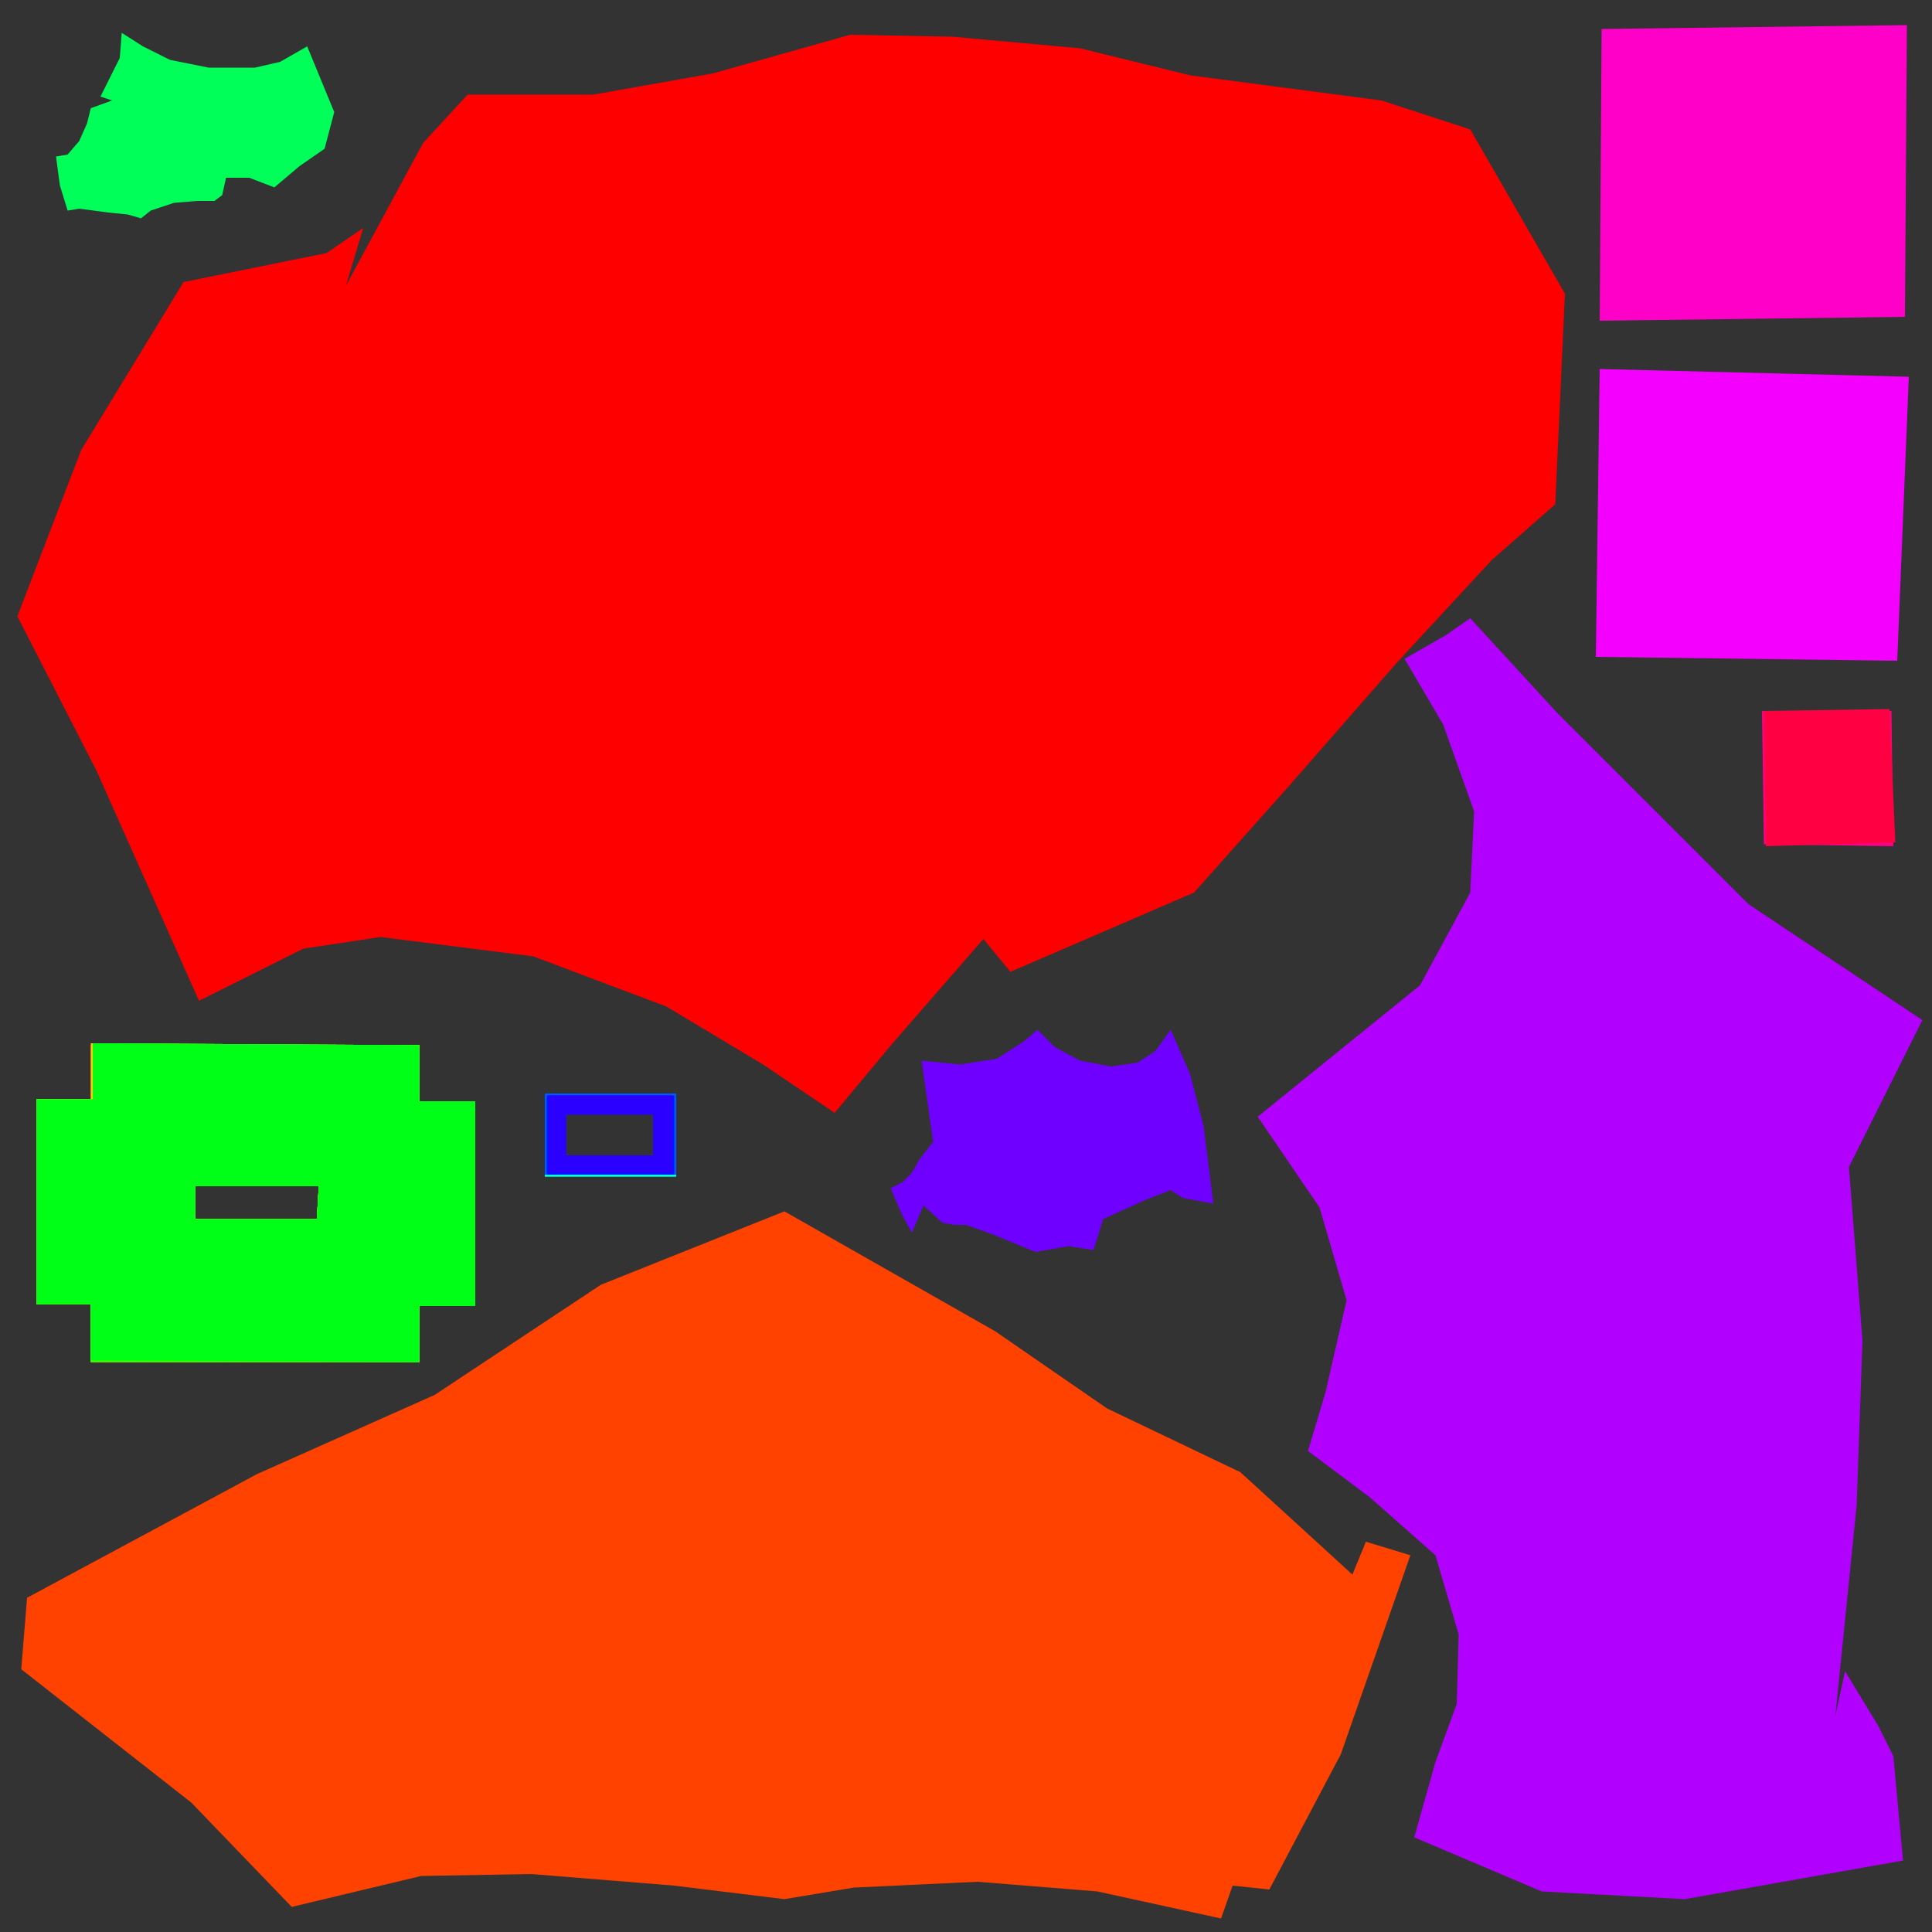 <svg width="512" version="1.0" xmlns="http://www.w3.org/2000/svg" height="512" xmlns:algsvg="http://dtd.allegorithmic.com/algsvg.dtd" algsvg:version="1.0">
 <rect width="100%" height="100%" fill="#333333" stroke="none"/>
 <path fill="rgb(255,0,0)" d="M0.05,0.601 L0.009,0.681 L0.042,0.767 L0.095,0.854 L0.169,0.869 L0.188,0.882 L0.179,0.852 L0.219,0.926 L0.242,0.951 L0.307,0.951 L0.369,0.962 L0.44,0.982 L0.493,0.981 L0.559,0.975 L0.616,0.961 L0.715,0.948 L0.761,0.933 L0.81,0.848 L0.805,0.739 L0.772,0.71 L0.723,0.657 L0.667,0.593 L0.618,0.538 L0.523,0.497 L0.509,0.514 L0.462,0.46 L0.432,0.424 L0.395,0.449 L0.345,0.479 L0.276,0.505 L0.197,0.515 L0.157,0.509 L0.103,0.482 L0.05,0.601 Z" transform="matrix(512,0,0,-512,0,512)"/>
 <path fill="rgb(255,66,0)" d="M0.011,0.136 L0.014,0.173 L0.133,0.237 L0.225,0.278 L0.311,0.335 L0.406,0.373 L0.515,0.311 L0.573,0.271 L0.642,0.238 L0.7,0.185 L0.707,0.202 L0.73,0.195 L0.694,0.092 L0.657,0.022 L0.638,0.024 L0.632,0.007 L0.568,0.021 L0.506,0.026 L0.442,0.023 L0.406,0.017 L0.349,0.024 L0.275,0.03 L0.218,0.029 L0.151,0.013 L0.099,0.067 L0.011,0.136 Z" transform="matrix(512,0,0,-512,0,512)"/>
 <path fill="rgb(255,133,0)" d="M0.019,0.325 L0.019,0.431 L0.047,0.431 L0.047,0.459 L0.217,0.459 L0.217,0.43 L0.246,0.43 L0.246,0.324 L0.217,0.324 L0.217,0.295 L0.047,0.296 L0.047,0.325 L0.019,0.325 ZM0.164,0.369 L0.165,0.386 L0.101,0.386 L0.101,0.369 L0.164,0.369 Z" transform="matrix(512,0,0,-512,0,512)"/>
 <path fill="rgb(255,200,0)" d="M0.019,0.325 L0.019,0.431 L0.047,0.431 L0.047,0.46 L0.217,0.459 L0.217,0.43 L0.246,0.43 L0.246,0.324 L0.217,0.324 L0.217,0.295 L0.047,0.295 L0.047,0.325 L0.019,0.325 ZM0.164,0.369 L0.165,0.386 L0.101,0.386 L0.101,0.369 L0.164,0.369 Z" transform="matrix(512,0,0,-512,0,512)"/>
 <path fill="rgb(244,255,0)" d="M0.019,0.325 L0.019,0.431 L0.048,0.431 L0.048,0.459 L0.217,0.459 L0.217,0.43 L0.246,0.43 L0.246,0.324 L0.217,0.324 L0.217,0.295 L0.047,0.296 L0.047,0.325 L0.019,0.325 ZM0.164,0.369 L0.165,0.386 L0.101,0.386 L0.101,0.369 L0.164,0.369 Z" transform="matrix(512,0,0,-512,0,512)"/>
 <path fill="rgb(178,255,0)" d="M0.019,0.325 L0.019,0.431 L0.048,0.431 L0.048,0.459 L0.217,0.459 L0.217,0.43 L0.246,0.43 L0.246,0.324 L0.217,0.324 L0.217,0.295 L0.047,0.295 L0.047,0.325 L0.019,0.325 ZM0.164,0.369 L0.165,0.386 L0.101,0.386 L0.101,0.369 L0.164,0.369 Z" transform="matrix(512,0,0,-512,0,512)"/>
 <path fill="rgb(111,255,0)" d="M0.019,0.325 L0.019,0.431 L0.048,0.431 L0.048,0.46 L0.217,0.459 L0.217,0.43 L0.246,0.43 L0.246,0.324 L0.217,0.324 L0.217,0.295 L0.047,0.296 L0.047,0.325 L0.019,0.325 ZM0.164,0.369 L0.165,0.386 L0.101,0.386 L0.101,0.369 L0.164,0.369 Z" transform="matrix(512,0,0,-512,0,512)"/>
 <path fill="rgb(44,255,0)" d="M0.019,0.325 L0.019,0.431 L0.048,0.431 L0.048,0.46 L0.217,0.459 L0.217,0.43 L0.246,0.43 L0.246,0.324 L0.217,0.324 L0.217,0.295 L0.047,0.295 L0.047,0.325 L0.019,0.325 ZM0.164,0.369 L0.165,0.386 L0.101,0.386 L0.101,0.369 L0.164,0.369 Z" transform="matrix(512,0,0,-512,0,512)"/>
 <path fill="rgb(0,255,22)" d="M0.019,0.325 L0.019,0.431 L0.048,0.431 L0.048,0.46 L0.217,0.459 L0.217,0.43 L0.246,0.43 L0.246,0.324 L0.217,0.324 L0.217,0.295 L0.047,0.296 L0.047,0.325 L0.019,0.325 ZM0.164,0.369 L0.165,0.386 L0.101,0.386 L0.101,0.369 L0.164,0.369 Z" transform="matrix(512,0,0,-512,0,512)"/>
 <path fill="rgb(0,255,89)" d="M0.029,0.919 L0.031,0.904 L0.035,0.891 L0.041,0.892 L0.056,0.89 L0.066,0.889 L0.073,0.887 L0.078,0.891 L0.09,0.895 L0.102,0.896 L0.111,0.896 L0.115,0.899 L0.117,0.908 L0.129,0.908 L0.142,0.903 L0.155,0.914 L0.168,0.923 L0.173,0.942 L0.159,0.976 L0.145,0.968 L0.132,0.965 L0.108,0.965 L0.088,0.969 L0.074,0.976 L0.063,0.983 L0.062,0.97 L0.052,0.95 L0.058,0.948 L0.047,0.944 L0.045,0.936 L0.041,0.927 L0.035,0.92 L0.029,0.919 Z" transform="matrix(512,0,0,-512,0,512)"/>
 <path fill="rgb(0,255,155)" d="M0.282,0.391 L0.282,0.434 L0.35,0.434 L0.35,0.391 L0.282,0.391 ZM0.34,0.424 L0.292,0.424 L0.292,0.401 L0.34,0.401 L0.34,0.424 Z" transform="matrix(512,0,0,-512,0,512)"/>
 <path fill="rgb(0,255,222)" d="M0.282,0.434 L0.282,0.391 L0.35,0.391 L0.35,0.434 L0.282,0.434 ZM0.34,0.424 L0.34,0.401 L0.292,0.401 L0.292,0.424 L0.34,0.424 Z" transform="matrix(512,0,0,-512,0,512)"/>
 <path fill="rgb(0,222,255)" d="M0.282,0.392 L0.282,0.434 L0.35,0.434 L0.35,0.392 L0.282,0.392 ZM0.34,0.424 L0.292,0.424 L0.292,0.402 L0.34,0.402 L0.34,0.424 Z" transform="matrix(512,0,0,-512,0,512)"/>
 <path fill="rgb(0,155,255)" d="M0.282,0.392 L0.282,0.434 L0.35,0.434 L0.35,0.392 L0.282,0.392 ZM0.339,0.424 L0.292,0.424 L0.292,0.402 L0.339,0.402 L0.339,0.424 Z" transform="matrix(512,0,0,-512,0,512)"/>
 <path fill="rgb(0,89,255)" d="M0.282,0.434 L0.282,0.392 L0.35,0.392 L0.35,0.434 L0.282,0.434 ZM0.339,0.424 L0.339,0.402 L0.292,0.402 L0.293,0.424 L0.339,0.424 Z" transform="matrix(512,0,0,-512,0,512)"/>
 <path fill="rgb(0,22,255)" d="M0.283,0.433 L0.283,0.392 L0.349,0.392 L0.349,0.433 L0.283,0.433 ZM0.339,0.424 L0.339,0.402 L0.293,0.402 L0.293,0.424 L0.339,0.424 Z" transform="matrix(512,0,0,-512,0,512)"/>
 <path fill="rgb(44,0,255)" d="M0.284,0.393 L0.284,0.433 L0.348,0.433 L0.348,0.393 L0.284,0.393 ZM0.338,0.423 L0.293,0.423 L0.293,0.402 L0.338,0.402 L0.338,0.423 Z" transform="matrix(512,0,0,-512,0,512)"/>
 <path fill="rgb(111,0,255)" d="M0.461,0.385 L0.467,0.371 L0.472,0.362 L0.478,0.376 L0.488,0.367 L0.494,0.366 L0.5,0.366 L0.514,0.361 L0.536,0.352 L0.553,0.355 L0.566,0.353 L0.571,0.369 L0.593,0.379 L0.606,0.384 L0.612,0.38 L0.628,0.377 L0.623,0.417 L0.616,0.444 L0.606,0.467 L0.598,0.456 L0.589,0.45 L0.575,0.448 L0.559,0.451 L0.546,0.458 L0.537,0.467 L0.53,0.461 L0.516,0.452 L0.497,0.449 L0.477,0.451 L0.483,0.409 L0.476,0.4 L0.472,0.393 L0.467,0.388 L0.461,0.385 Z" transform="matrix(512,0,0,-512,0,512)"/>
 <path fill="rgb(178,0,255)" d="M0.683,0.375 L0.651,0.422 L0.735,0.49 L0.761,0.538 L0.763,0.58 L0.747,0.625 L0.727,0.659 L0.748,0.671 L0.761,0.68 L0.806,0.631 L0.858,0.579 L0.905,0.532 L0.995,0.472 L0.957,0.396 L0.964,0.306 L0.961,0.221 L0.95,0.112 L0.955,0.135 L0.972,0.107 L0.98,0.091 L0.985,0.037 L0.872,0.017 L0.798,0.021 L0.732,0.049 L0.743,0.088 L0.754,0.118 L0.755,0.154 L0.743,0.195 L0.709,0.225 L0.677,0.249 L0.686,0.279 L0.697,0.327 L0.683,0.375 Z" transform="matrix(512,0,0,-512,0,512)"/>
 <path fill="rgb(244,0,255)" d="M0.826,0.66 L0.828,0.809 L0.988,0.805 L0.982,0.658 L0.826,0.66 Z" transform="matrix(512,0,0,-512,0,512)"/>
 <path fill="rgb(255,0,200)" d="M0.828,0.834 L0.829,0.985 L0.987,0.987 L0.986,0.836 L0.828,0.834 Z" transform="matrix(512,0,0,-512,0,512)"/>
 <path fill="rgb(255,0,133)" d="M0.912,0.632 L0.913,0.563 L0.98,0.562 L0.979,0.632 L0.912,0.632 Z" transform="matrix(512,0,0,-512,0,512)"/>
 <path fill="rgb(255,0,66)" d="M0.913,0.632 L0.914,0.562 L0.981,0.564 L0.978,0.633 L0.913,0.632 Z" transform="matrix(512,0,0,-512,0,512)"/>
</svg>
